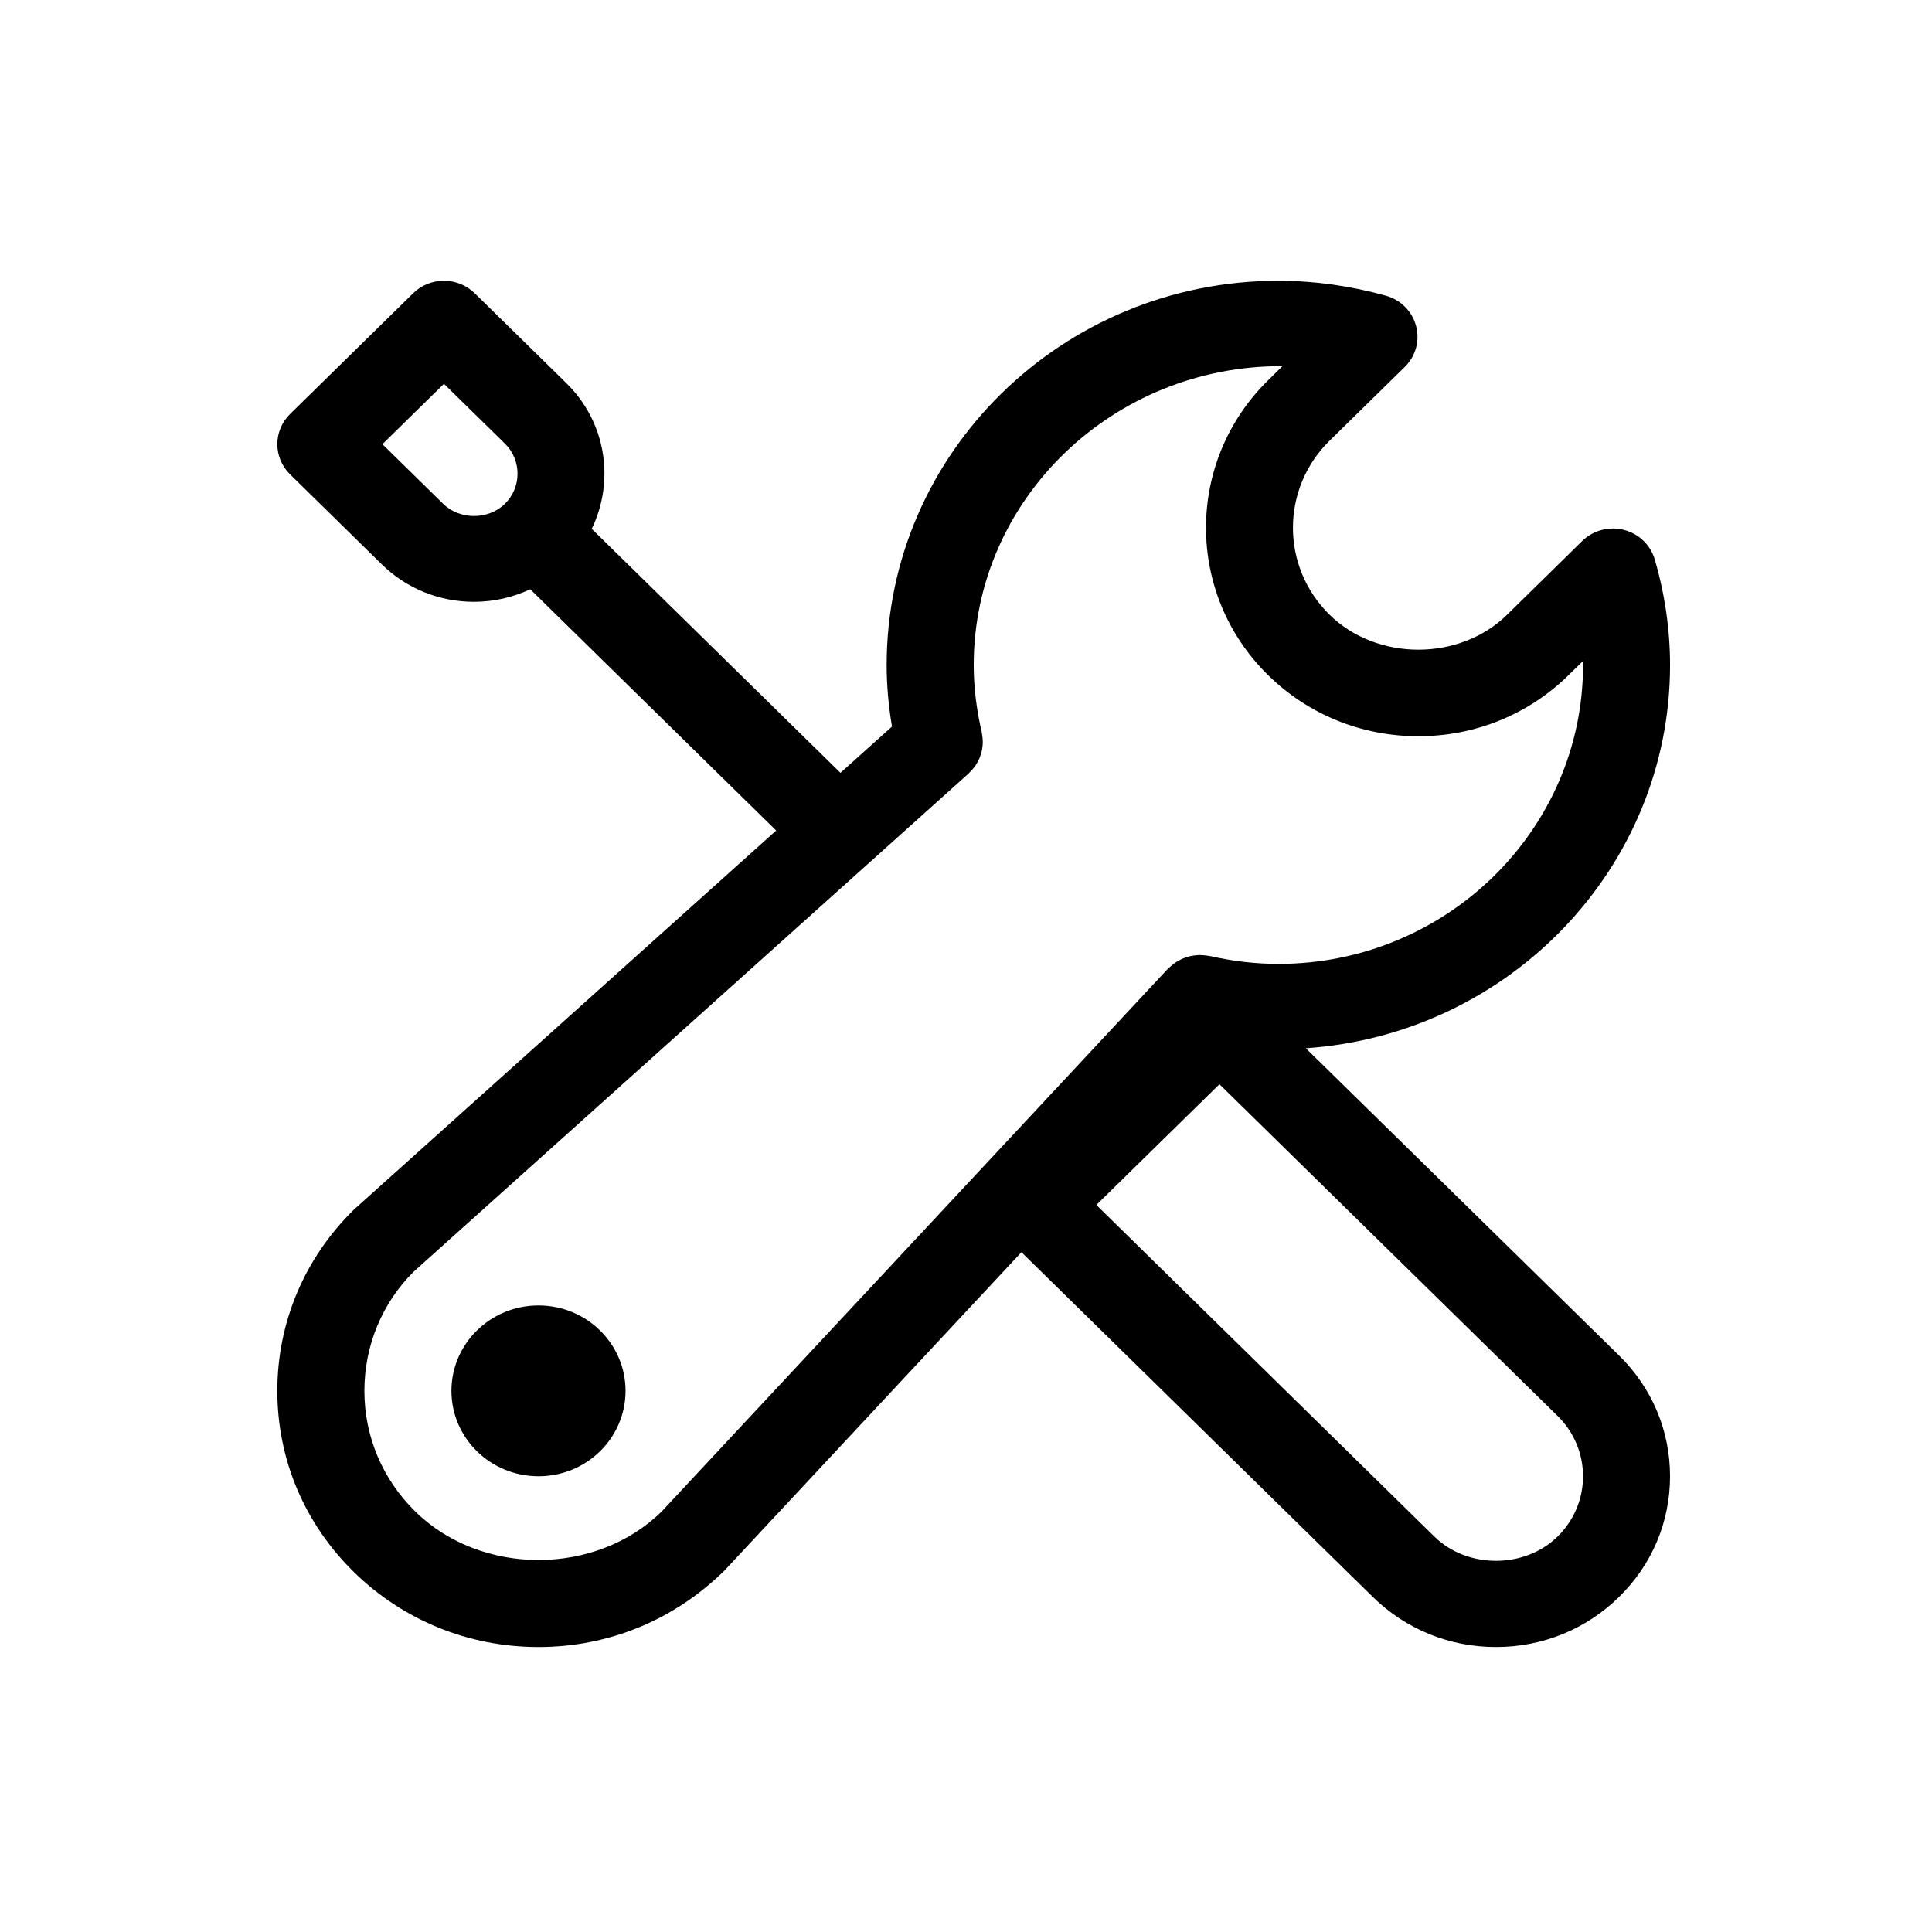 <?xml version="1.0" standalone="no"?><!DOCTYPE svg PUBLIC "-//W3C//DTD SVG 1.1//EN" "http://www.w3.org/Graphics/SVG/1.1/DTD/svg11.dtd"><svg t="1516174383975" class="icon" style="" viewBox="0 0 1024 1024" version="1.1" xmlns="http://www.w3.org/2000/svg" p-id="3185" xmlns:xlink="http://www.w3.org/1999/xlink" width="200" height="200"><defs><style type="text/css"></style></defs><path d="M692.127 555.597c107.699-7.363 193.029-95.621 193.029-203.105 0-18.637-2.708-37.448-8.09-55.941-2.243-7.721-8.463-13.686-16.384-15.708-7.864-2.022-16.333 0.241-22.093 5.903l-39.849 39.101c-25.108 24.668-68.879 24.668-94.024-0.015-25.907-25.421-25.907-66.811 0-92.257l39.834-39.071c5.801-5.663 8.069-13.906 6.016-21.673-2.048-7.772-8.125-13.896-15.99-16.092-18.847-5.253-38.042-7.926-57.006-7.926-114.488 0-207.626 91.366-207.626 203.674 0 10.675 0.978 21.606 2.831 32.609l-27.31 24.52L313.631 280.289c12.242-25.221 7.808-56.356-13.45-77.21l-48.573-47.652c-9.006-8.832-23.603-8.832-32.62 0L153.754 219.438c-9.016 8.832-9.016 23.158 0 31.99l48.563 47.647c13.066 12.831 30.459 19.896 48.932 19.896 10.486 0 20.593-2.35 29.788-6.666l130.355 127.892-223.857 200.965c-26.153 25.672-40.545 59.756-40.545 96.031 0 36.27 14.397 70.354 40.545 95.974 26.158 25.661 60.918 39.788 97.864 39.788 36.961 0 71.726-14.131 98.555-40.499l157.435-168.765 186.271 182.748c17.428 17.091 40.586 26.516 65.219 26.516 24.678 0 47.841-9.426 65.213-26.516 17.48-17.055 27.059-39.798 27.059-63.99 0-24.177-9.58-46.92-27.023-64.01L692.127 555.597zM267.561 267.075c-8.745 8.561-23.88 8.561-32.625 0l-32.256-31.636 32.625-32.005 32.256 31.636C276.547 243.901 276.547 258.258 267.561 267.075zM350.638 801.183c-34.847 34.181-95.575 34.222-130.478-0.015-17.434-17.096-27.028-39.798-27.028-63.974s9.595-46.92 26.291-63.324l294.026-263.946c0.215-0.195 0.364-0.425 0.573-0.63 0.584-0.563 1.111-1.167 1.628-1.787 0.461-0.553 0.922-1.101 1.326-1.69 0.41-0.599 0.758-1.229 1.111-1.864 0.364-0.655 0.727-1.3 1.014-1.987 0.287-0.666 0.502-1.357 0.722-2.053 0.22-0.686 0.435-1.362 0.584-2.058 0.159-0.732 0.241-1.48 0.323-2.232 0.082-0.707 0.154-1.403 0.159-2.115 0.01-0.722-0.051-1.444-0.108-2.171-0.072-0.783-0.154-1.556-0.307-2.33-0.056-0.287-0.041-0.573-0.108-0.86-2.842-12.109-4.275-24.125-4.275-35.661 0-88.044 74.081-158.833 163.651-158.413l-7.639 7.511c-43.863 43.095-43.863 113.183 0 156.232 21.274 20.9 49.556 32.404 79.642 32.404 30.106 0 58.363-11.51 79.626-32.384l7.644-7.496c0.031 0.717 0.031 1.428 0.031 2.15 0 87.337-72.443 158.397-161.464 158.397-11.935 0-24.131-1.398-36.326-4.183-0.312-0.072-0.62-0.056-0.937-0.113-0.778-0.143-1.556-0.22-2.345-0.287-0.717-0.056-1.423-0.113-2.13-0.108-0.804 0.005-1.597 0.087-2.396 0.174-0.671 0.077-1.331 0.143-1.987 0.276-0.84 0.164-1.649 0.41-2.463 0.666-0.579 0.184-1.162 0.353-1.72 0.579-0.819 0.328-1.603 0.737-2.381 1.162-0.532 0.287-1.055 0.563-1.556 0.886-0.712 0.456-1.377 0.978-2.033 1.521-0.527 0.425-1.034 0.855-1.516 1.321-0.256 0.241-0.543 0.425-0.783 0.681L350.638 801.183zM825.503 814.438c-17.428 17.096-47.795 17.096-65.229 0l-179.19-175.795 65.249-63.99 179.169 175.775c8.719 8.561 13.527 19.932 13.527 32.026S834.227 805.893 825.503 814.438zM285.404 691.917c-25.482 0-46.136 20.291-46.136 45.266 0 25.016 20.659 45.261 46.136 45.261 25.503 0 46.141-20.244 46.141-45.261C331.54 712.207 310.907 691.917 285.404 691.917z" p-id="3186"></path></svg>